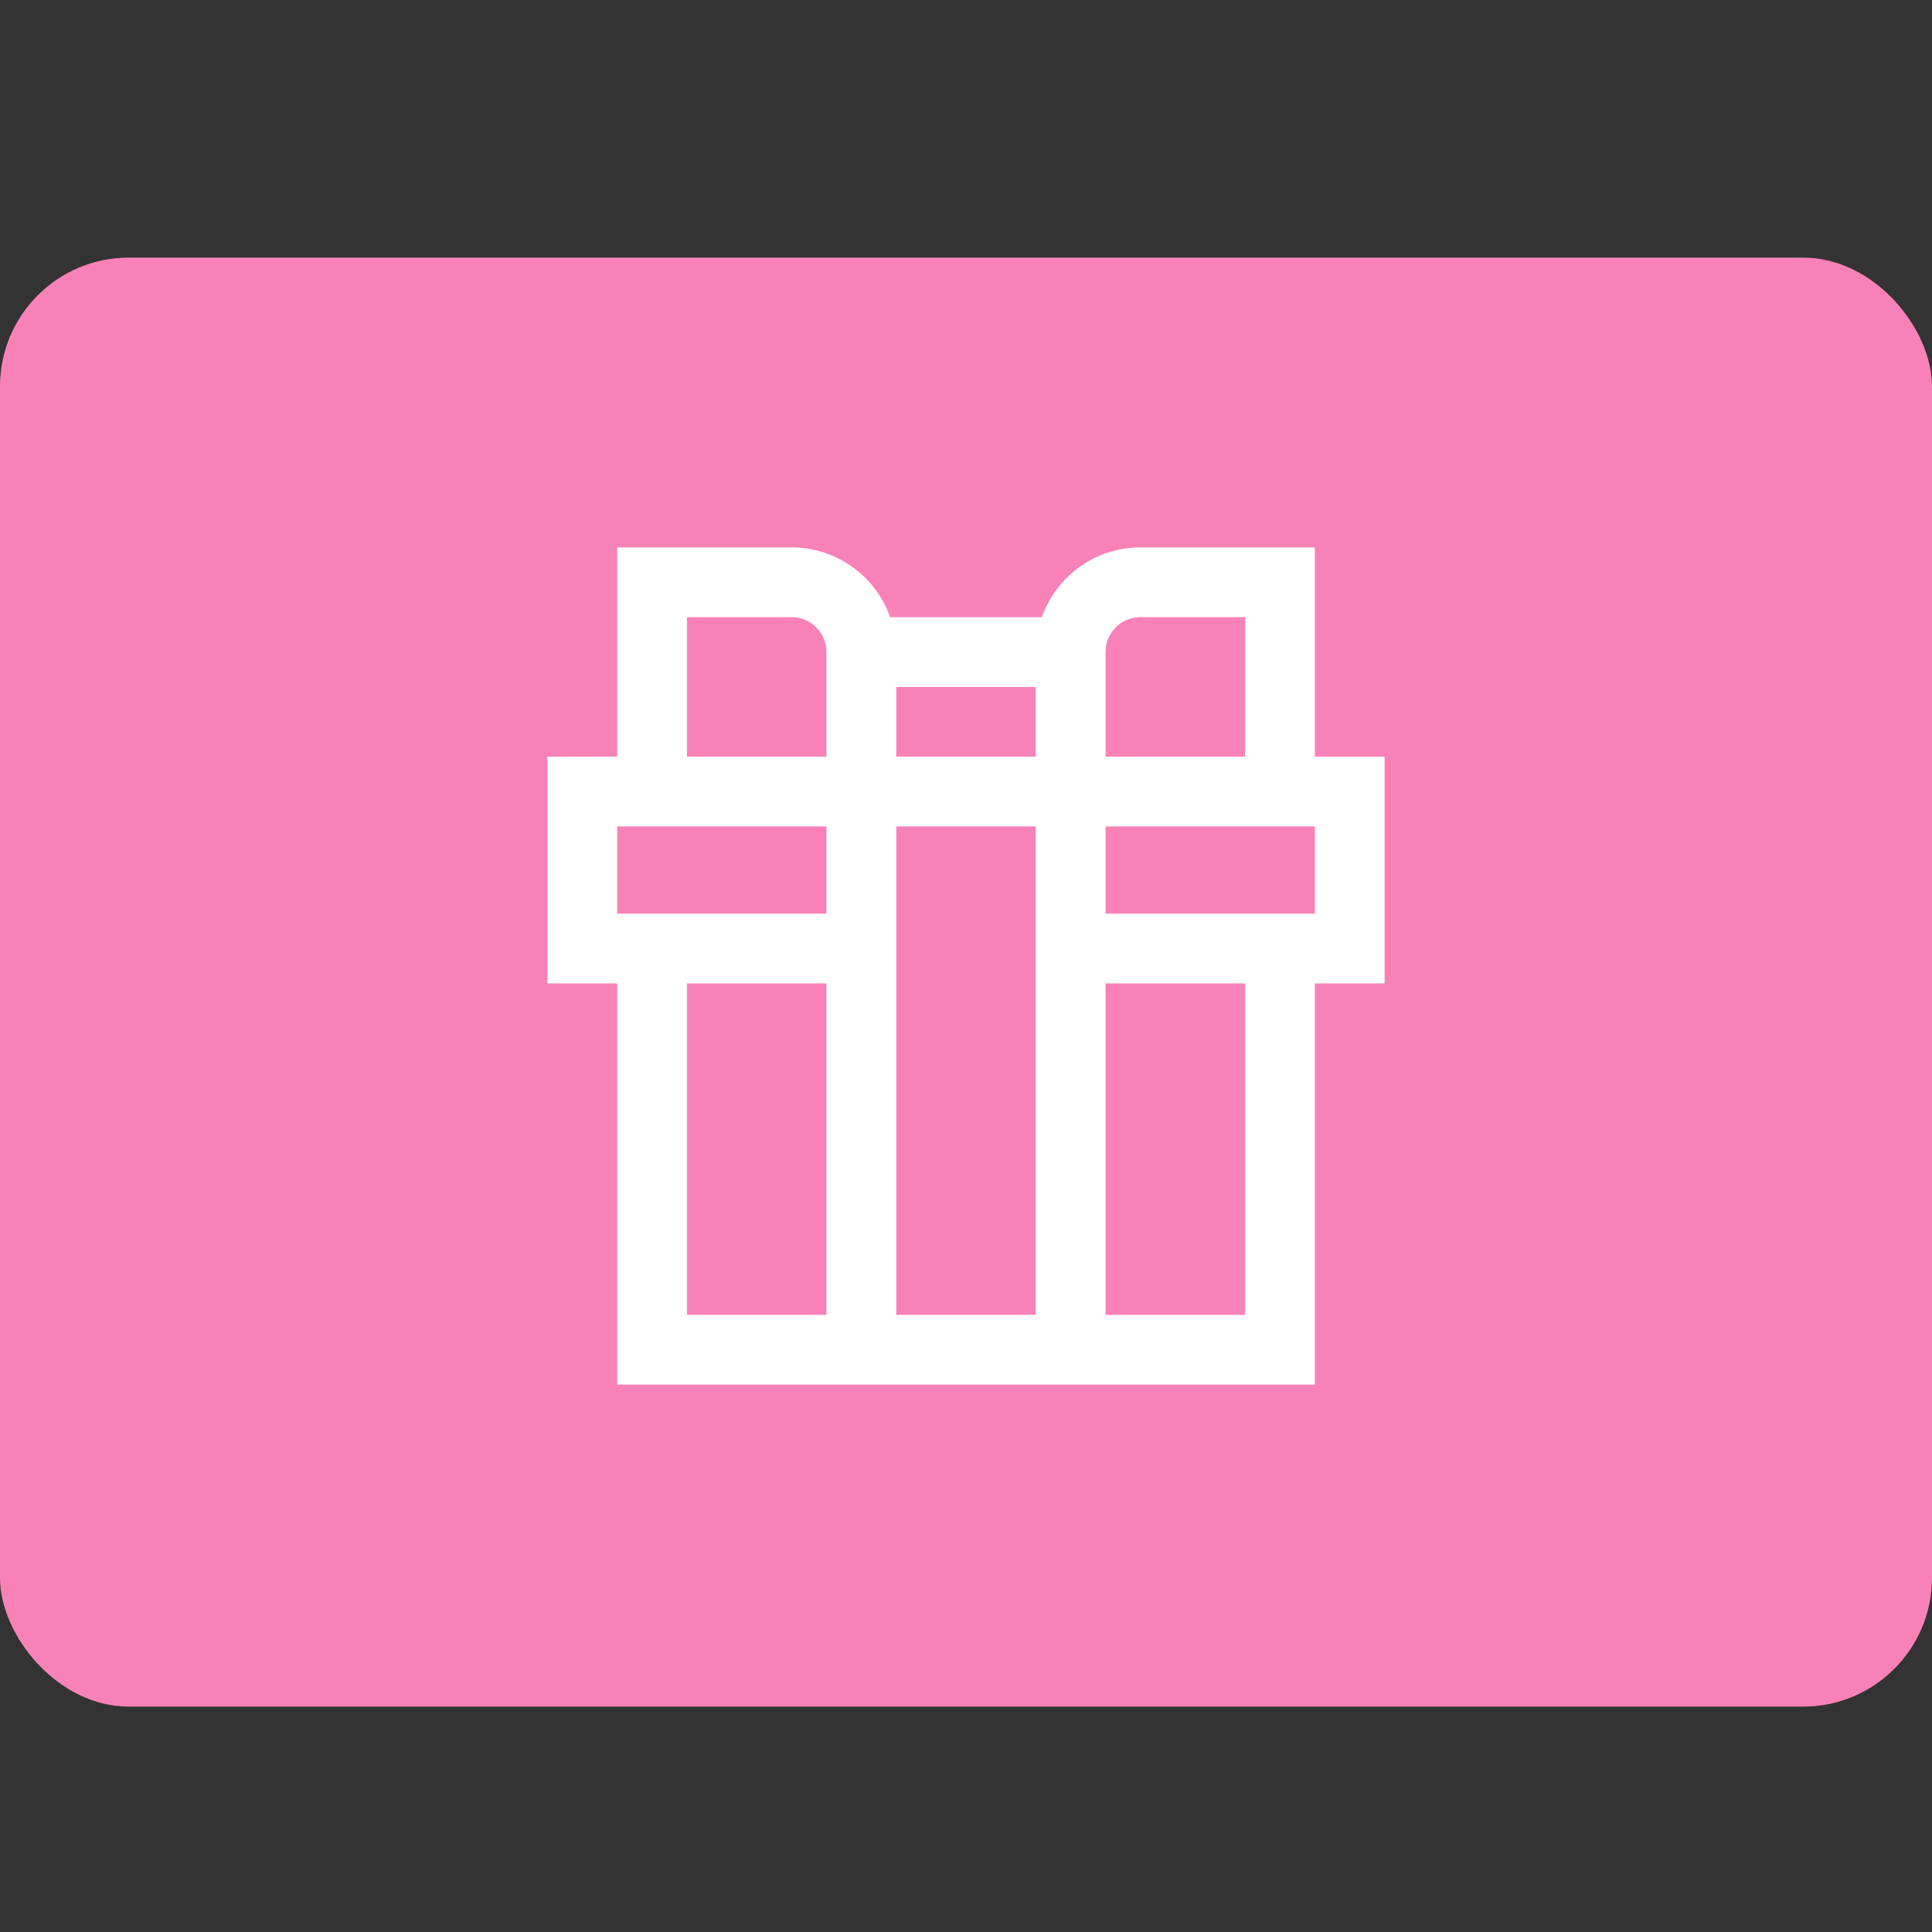 <svg width="30" height="30" viewBox="0 0 30 30" xmlns="http://www.w3.org/2000/svg" xmlns:xlink="http://www.w3.org/1999/xlink"><rect x="0" y="0" width="30" height="30" fill="#333333" stroke="none"/><title>Pagamento / Cortesia</title><defs><rect id="a" y="4" width="30" height="22.5" rx="2"/></defs><g fill="none" fill-rule="evenodd"><mask id="b" fill="#fff"><use xlink:href="#a"/></mask><use fill="#F882B8" xlink:href="#a"/><g mask="url(#b)" fill="#FFF" fill-rule="nonzero"><path d="M20.417 8.5h-2.709c-.706 0-1.306.453-1.53 1.083h-2.356a1.626 1.626 0 0 0-1.53-1.083H9.583v3.25H8.5v3.52h1.083v6.23h10.834v-6.23H21.5v-3.52h-1.083V8.5zm-7.584 11.917h-2.166V15.27h2.166v5.146zm0-6.23h-3.25v-1.354h3.25v1.354zm0-3.52v1.083h-2.166V9.583h1.625c.298 0 .541.243.541.542v.542zm3.25 4.604v5.146h-2.166v-7.584h2.166v2.438zm0-3.521h-2.166v-1.083h2.166v1.083zm1.084-1.083v-.542c0-.299.243-.542.541-.542h1.625v2.167h-2.166v-1.083zm2.166 9.75h-2.166V15.27h2.166v5.146zm1.084-6.23h-3.25v-1.354h3.25v1.354z"/></g></g></svg>